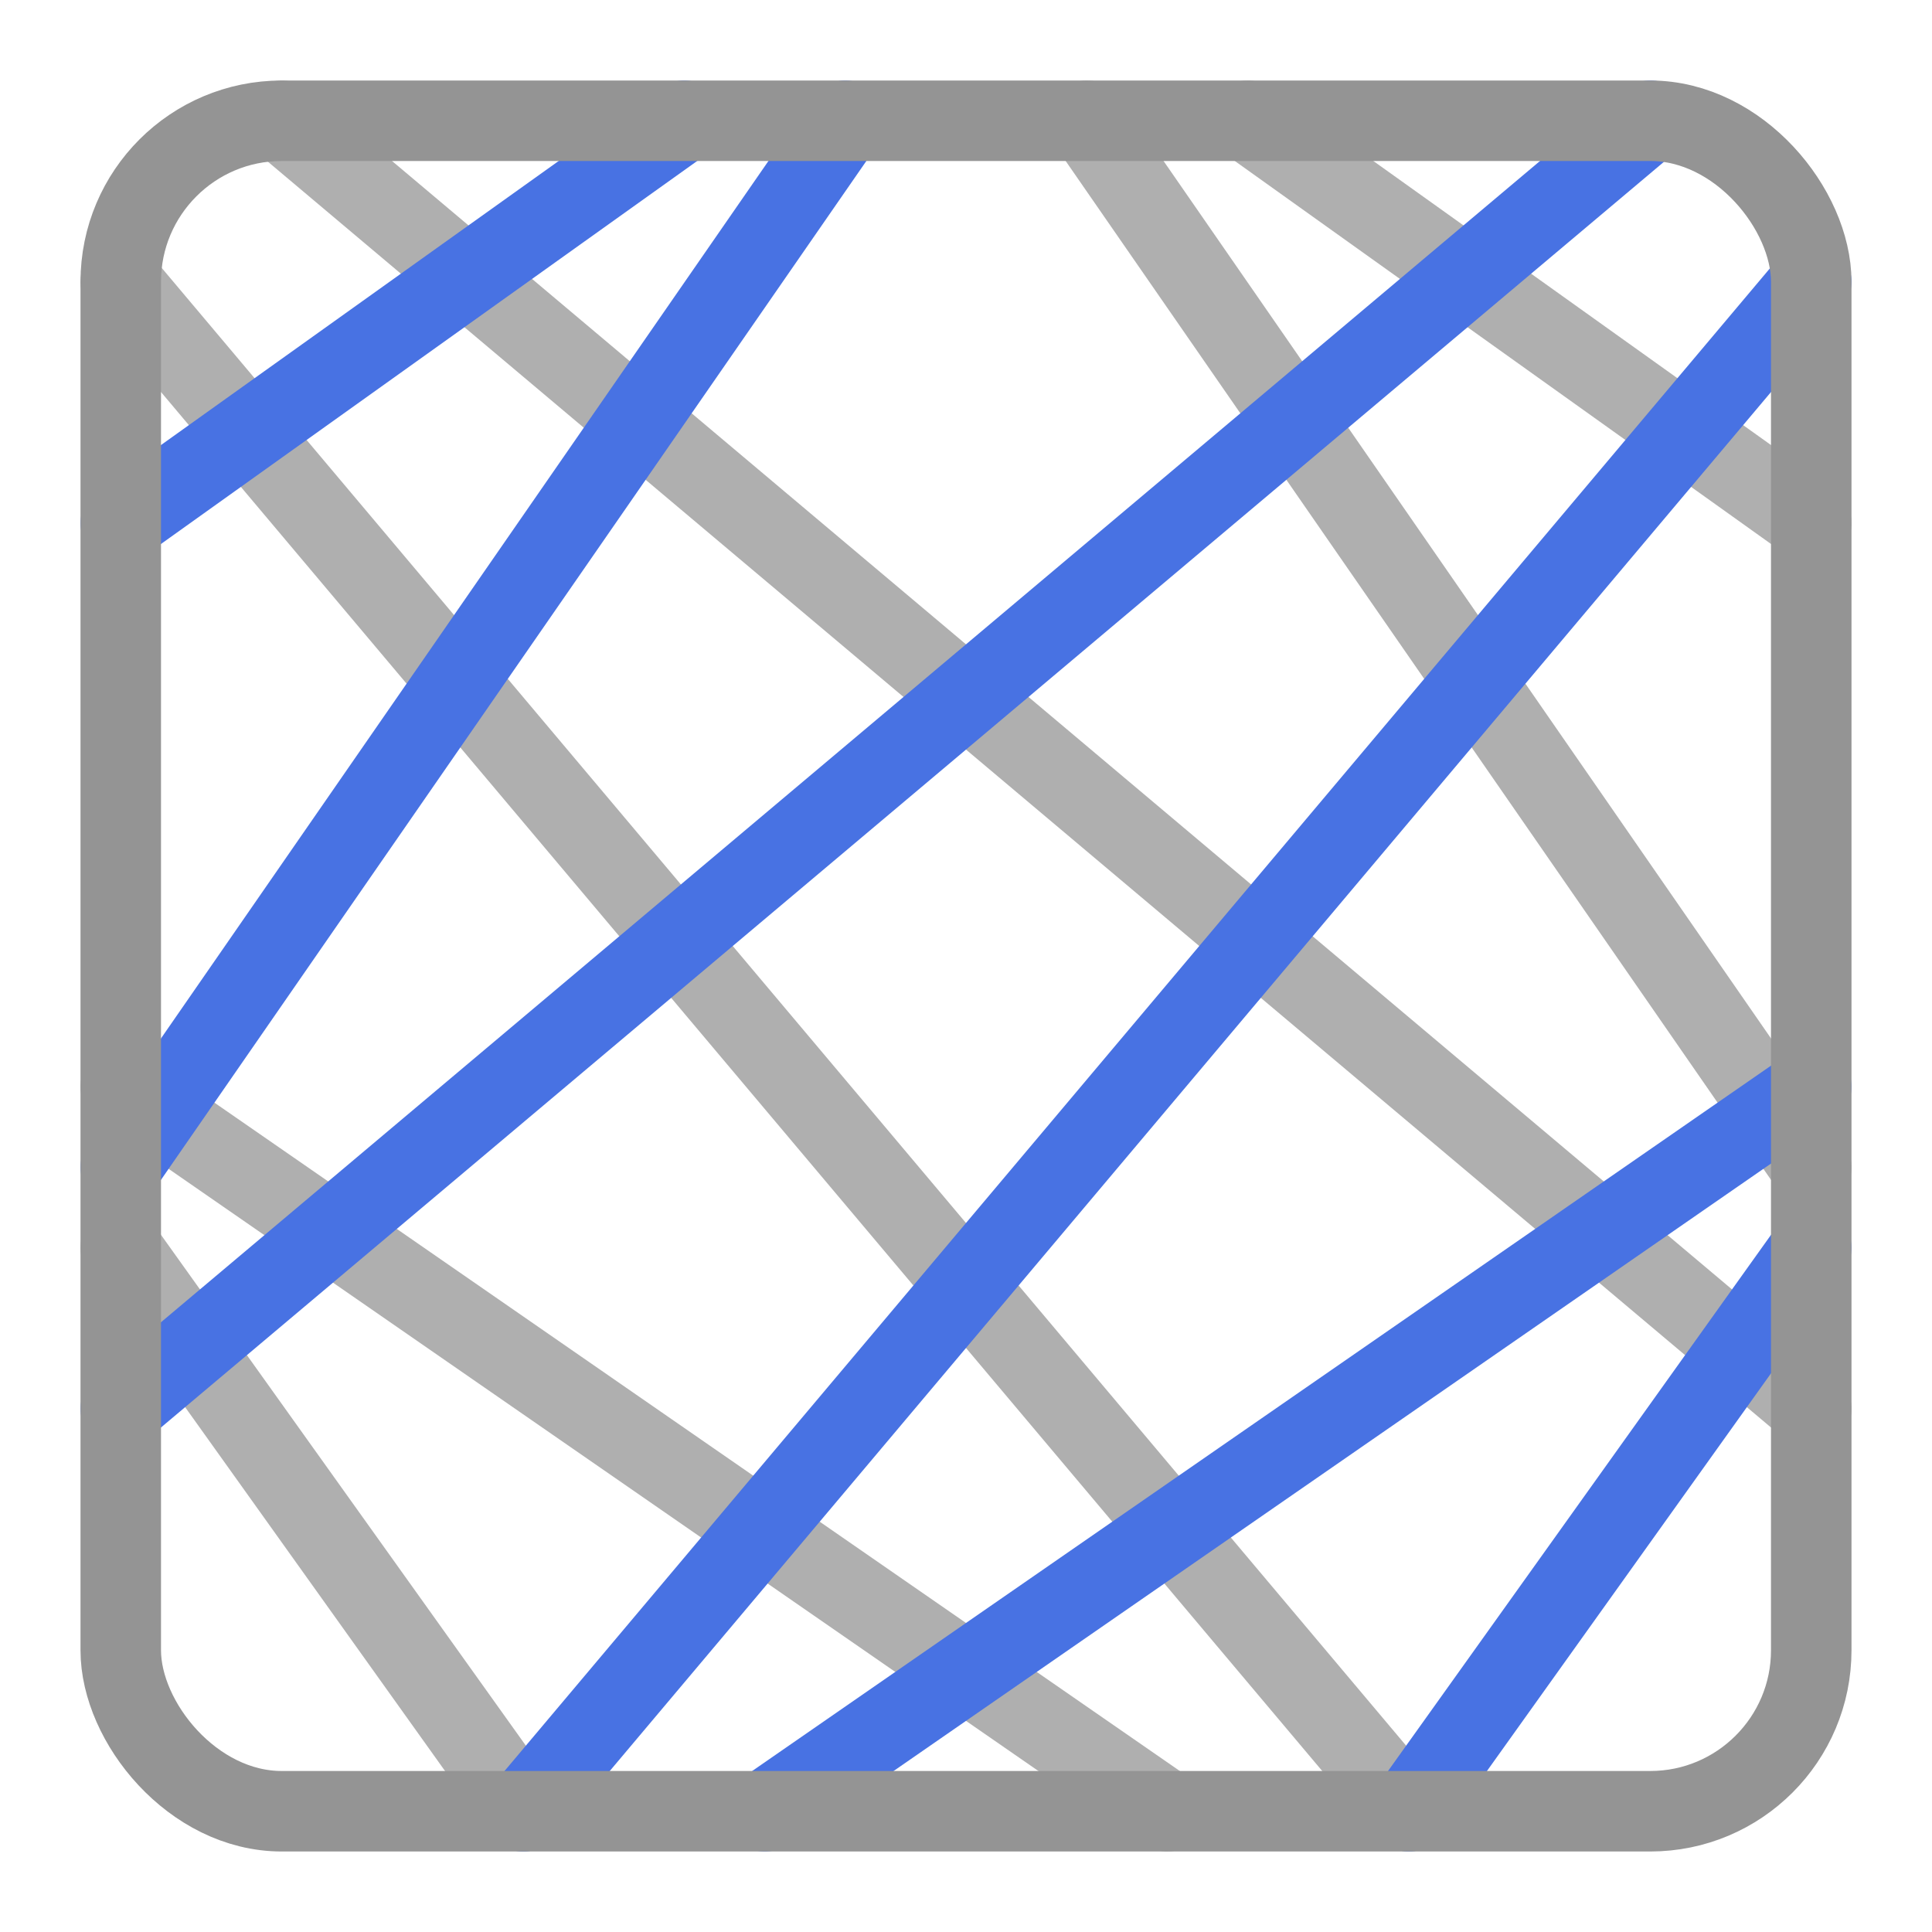 <svg xmlns="http://www.w3.org/2000/svg" width="24" height="24" viewBox="0 0 24 24"><path d="M15.5,1.5l7,5m-9-5,9,13m0,3-19-16m14,21-16-19m0,10,13,9m-8,0-5-7" style="fill:none;stroke:#949494;stroke-linecap:round;stroke-linejoin:round;opacity:0.75"/><path d="M1.5,6.5l7-5m-7,13,9-13m-9,16,19-16m-14,21,16-19m-13,19,13-9m-5,9,5-7" style="fill:none;stroke:#4872E3;stroke-linecap:round;stroke-linejoin:round"/><rect x="1.5" y="1.5" width="21" height="21" rx="2" style="fill:none;stroke:#949494;stroke-linecap:round;stroke-linejoin:round"/></svg>